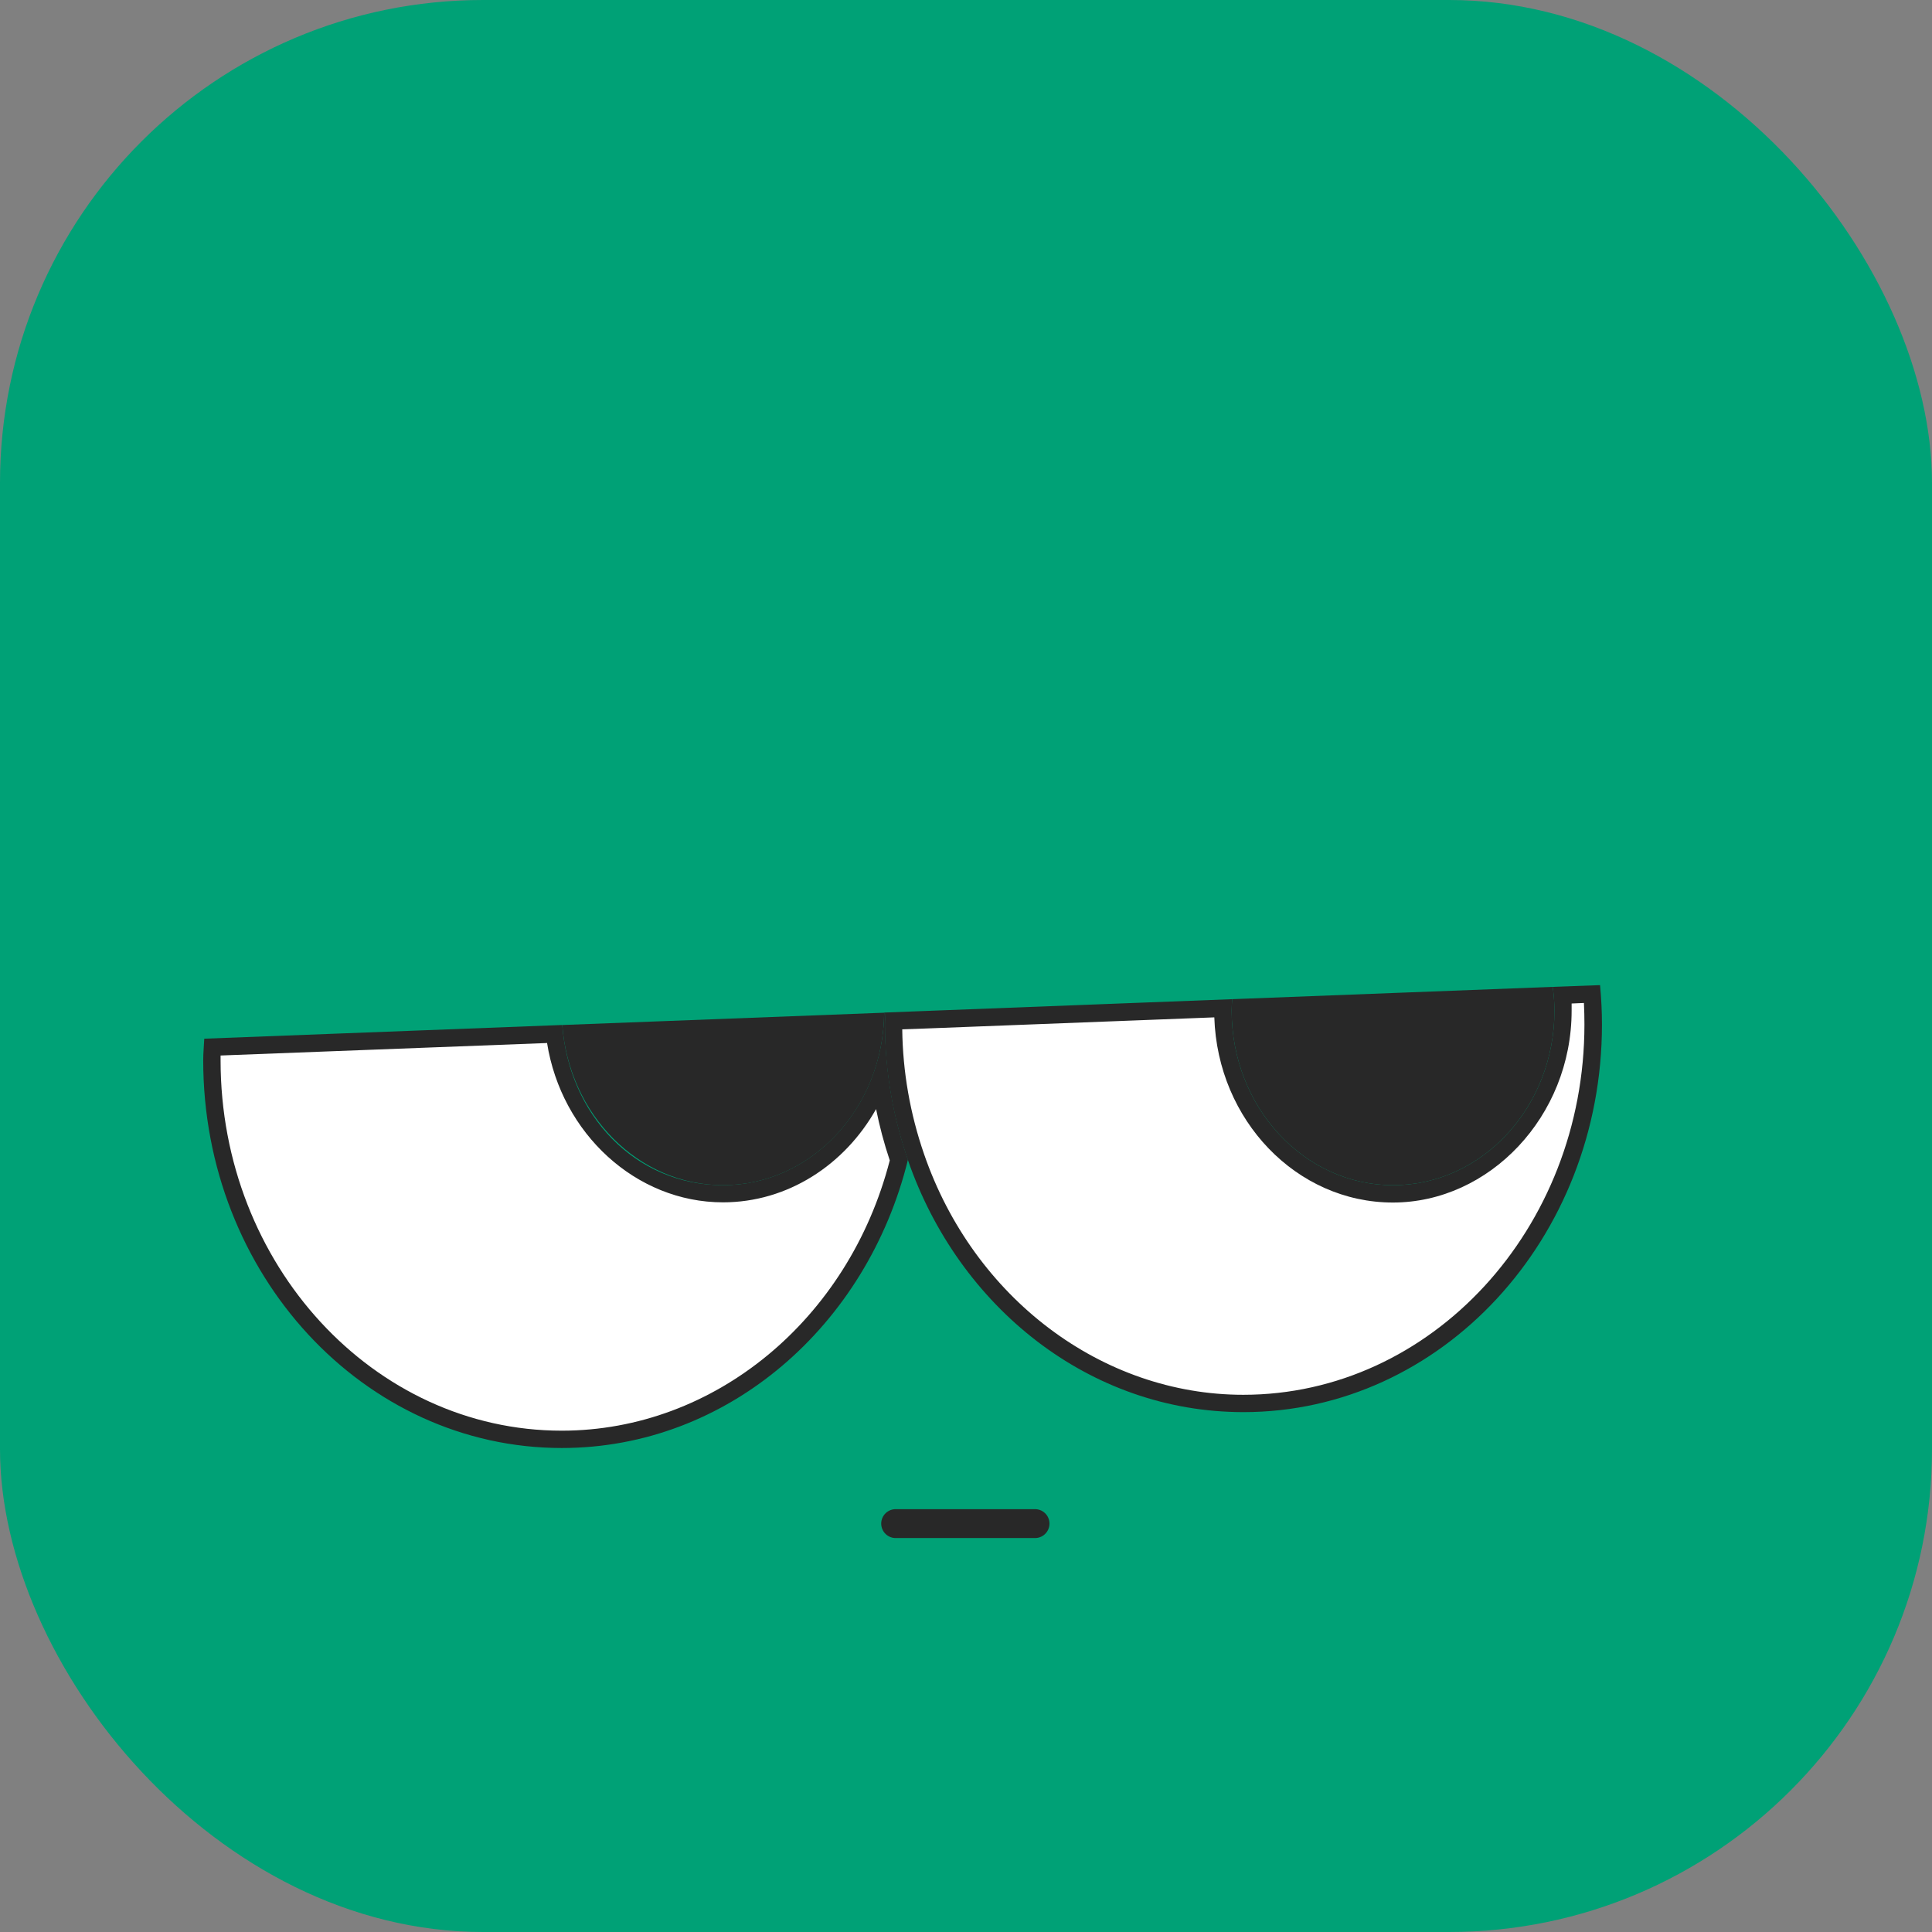 <svg width="70" height="70" viewBox="0 0 70 70" fill="none" xmlns="http://www.w3.org/2000/svg">
<rect x="0" y="0" width="70" height="70" fill="#808080" stroke="none"/>
<rect width="70" height="70" rx="17.5" fill="#00A176"/>
<g clip-path="url(#clip0_4210_14934)">
<path d="M20.354 52.15C13.363 52.15 7.678 45.994 7.678 38.419C7.678 38.255 7.684 38.098 7.697 37.935L20.09 37.458C20.479 40.73 23.105 43.249 26.195 43.249C28.746 43.249 30.957 41.547 31.886 39.141C32.018 40.115 32.245 41.076 32.565 42.024C31.064 47.985 26.057 52.144 20.348 52.144L20.354 52.15Z" fill="white"/>
<path d="M19.82 37.784C20.341 41.069 23.042 43.563 26.195 43.563C28.538 43.563 30.605 42.206 31.742 40.184C31.867 40.806 32.031 41.428 32.238 42.043C30.749 47.816 25.881 51.836 20.353 51.836C13.538 51.836 7.992 45.818 7.992 38.419C7.992 38.356 7.992 38.299 7.992 38.243L19.813 37.791M32.081 36.685H32.037C31.999 40.146 29.399 42.941 26.195 42.941C22.992 42.941 20.617 40.385 20.372 37.137L7.401 37.634C7.389 37.897 7.363 38.155 7.363 38.419C7.363 46.176 13.18 52.464 20.353 52.464C26.371 52.464 31.421 48.029 32.897 42.018C32.37 40.492 32.068 38.846 32.068 37.118C32.068 36.974 32.087 36.83 32.087 36.685H32.081Z" fill="#282828"/>
<path d="M45.053 50.851C39.801 50.851 35.034 47.264 33.194 41.919C32.653 40.355 32.383 38.74 32.383 37.12C32.383 37.076 32.383 37.032 32.383 36.994L44.318 36.536C44.318 36.536 44.318 36.592 44.318 36.623C44.318 40.286 47.082 43.257 50.48 43.257C53.878 43.257 56.642 40.279 56.642 36.623C56.642 36.448 56.636 36.266 56.617 36.065L57.691 36.02C57.716 36.385 57.729 36.755 57.729 37.12C57.729 44.689 52.044 50.851 45.053 50.851Z" fill="white"/>
<path d="M57.389 36.346C57.401 36.604 57.407 36.861 57.407 37.119C57.407 44.518 51.861 50.536 45.046 50.536C39.926 50.536 35.278 47.031 33.481 41.817C32.973 40.347 32.709 38.827 32.69 37.295L33.243 37.276L43.997 36.861C44.116 40.586 46.974 43.57 50.467 43.57C53.959 43.57 56.943 40.454 56.943 36.616C56.943 36.535 56.943 36.447 56.943 36.359L57.389 36.34M57.973 35.693L56.258 35.756C56.296 36.038 56.321 36.321 56.321 36.616C56.321 40.109 53.701 42.942 50.473 42.942C47.244 42.942 44.625 40.109 44.625 36.616C44.625 36.478 44.637 36.34 44.644 36.202L33.224 36.641L32.081 36.685C32.081 36.83 32.062 36.968 32.062 37.119C32.062 38.846 32.363 40.492 32.891 42.018C34.731 47.358 39.474 51.164 45.052 51.164C52.225 51.164 58.042 44.876 58.042 37.119C58.042 36.635 58.017 36.164 57.973 35.693Z" fill="#282828"/>
<path d="M44.625 36.616C44.625 40.109 47.244 42.942 50.473 42.942C53.701 42.942 56.321 40.109 56.321 36.616C56.321 36.321 56.296 36.038 56.258 35.756L44.644 36.202C44.637 36.34 44.625 36.478 44.625 36.616Z" fill="#282828"/>
<path d="M26.195 42.942C29.405 42.942 32.005 40.147 32.036 36.692L20.372 37.138C20.617 40.386 23.13 42.942 26.195 42.942Z" fill="#282828"/>
<path d="M32.451 55.203H37.501" stroke="#282828" stroke-width="1.047" stroke-linecap="round" stroke-linejoin="round"/>
</g>
<defs>
<clipPath id="clip0_4210_14934">
<rect width="50.678" height="20.138" fill="white" transform="translate(7.363 35.693)"/>
</clipPath>
</defs>
</svg>
